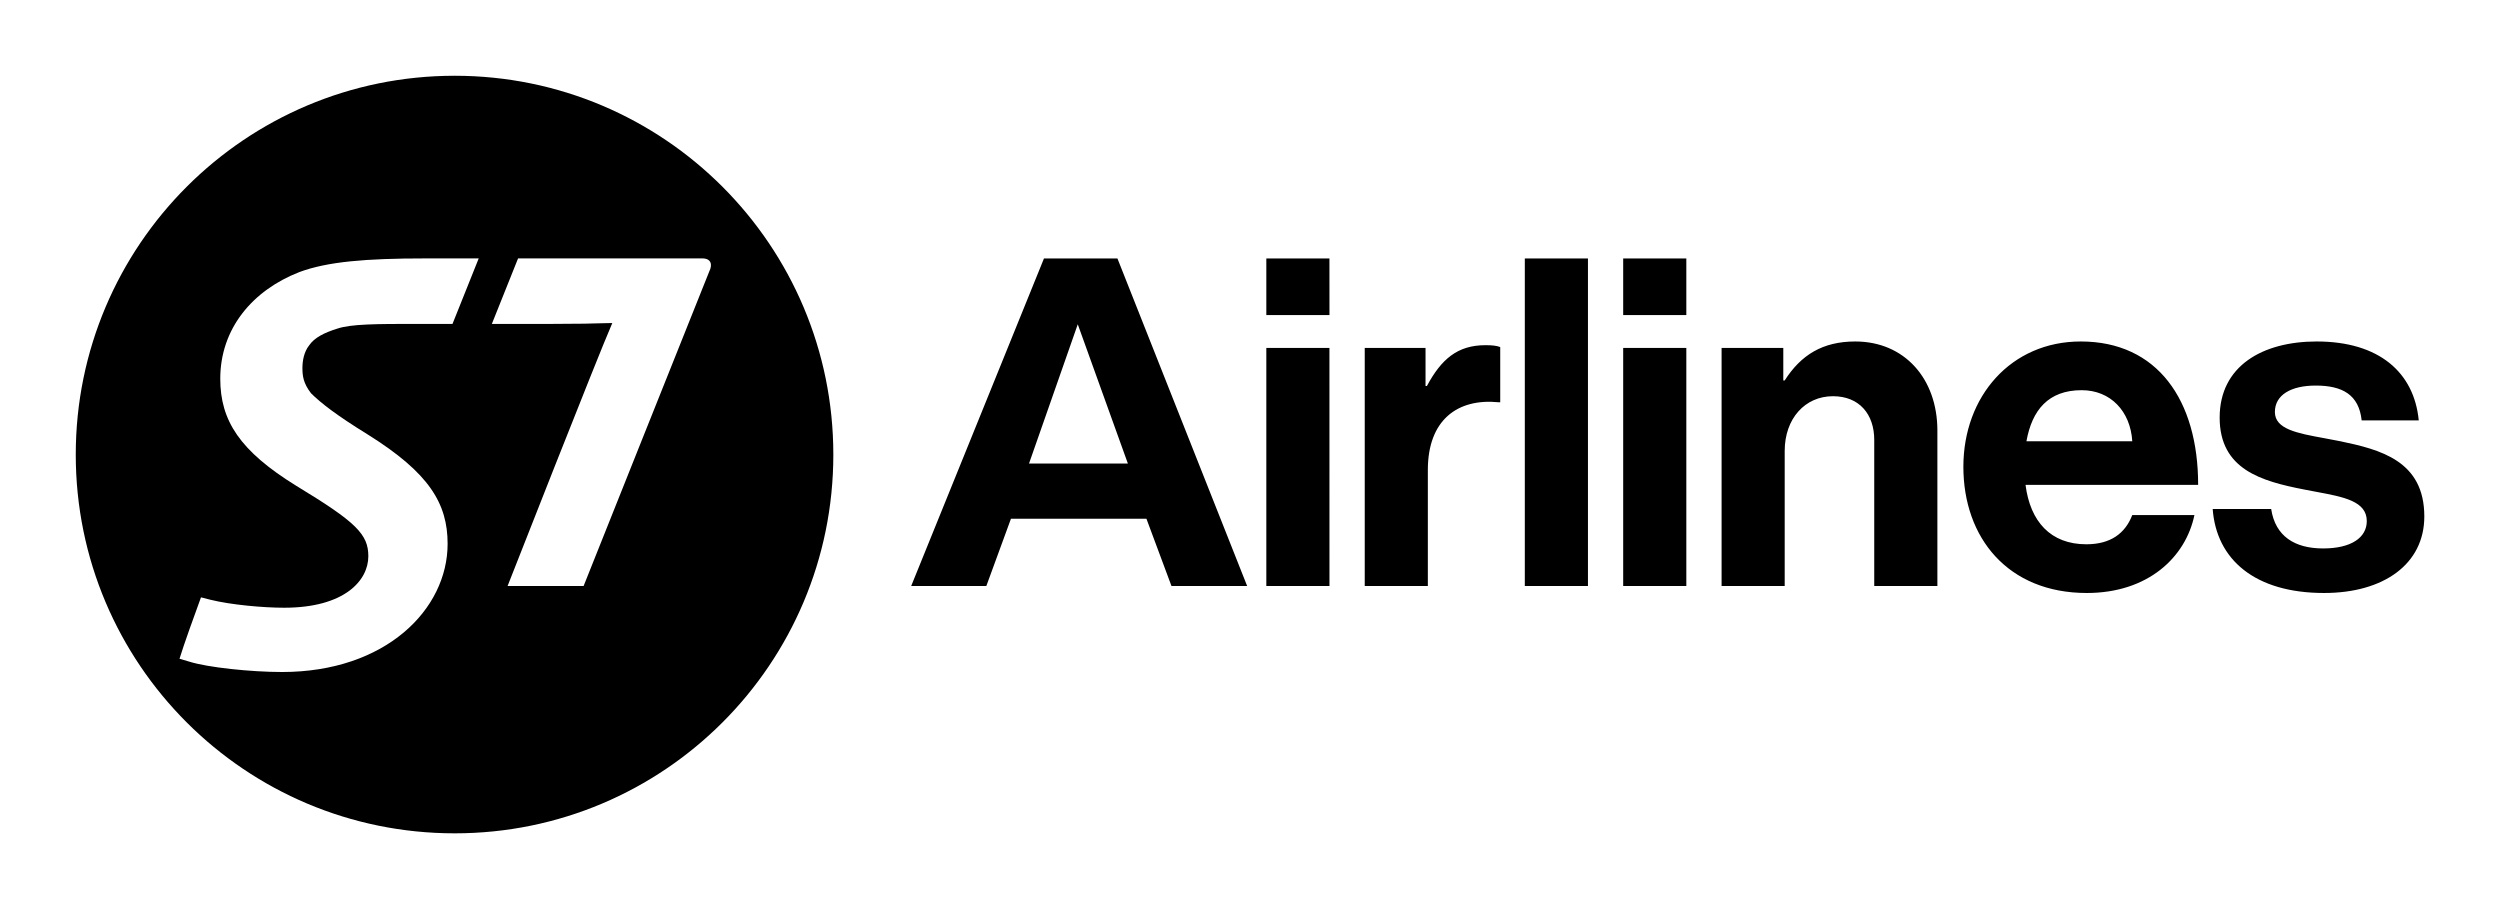 <svg xmlns="http://www.w3.org/2000/svg" width="66" height="24" viewBox="0 0 66 24" fill="none"><rect width="66" height="24" fill="none"/>
<path fill-rule="evenodd" clip-rule="evenodd" d="M27.561 6.823H29.5L32.925 15.471H30.927L30.266 13.695H26.689L26.039 15.471H24.055L27.561 6.823ZM35.097 6.823H33.431V8.317H35.098L35.097 6.823ZM35.097 9.186H33.431V15.471H35.098L35.097 9.186ZM37.634 10.191H37.67C38.05 9.481 38.479 9.113 39.214 9.113C39.398 9.113 39.508 9.126 39.606 9.162V10.62H39.569C38.479 10.51 37.695 11.085 37.695 12.408V15.471H36.029V9.186H37.634V10.191ZM44.519 6.823H42.852V8.317H44.519V6.823ZM42.852 9.186H44.519V15.471H42.852V9.186ZM47.116 10.044H47.079V9.186H45.45V15.471H47.116V11.906C47.116 11.048 47.655 10.46 48.39 10.46C49.088 10.46 49.48 10.938 49.48 11.612V15.471H51.147V11.367C51.147 9.995 50.277 9.015 48.978 9.015C48.12 9.015 47.545 9.37 47.116 10.044ZM51.833 12.323C51.833 10.46 53.094 9.015 54.932 9.015C56.953 9.015 58.031 10.559 58.031 12.8H53.474C53.597 13.768 54.135 14.369 55.079 14.369C55.728 14.369 56.108 14.075 56.292 13.597H57.933C57.701 14.712 56.708 15.655 55.091 15.655C53.008 15.655 51.833 14.197 51.833 12.323ZM56.292 11.649H53.498C53.645 10.828 54.074 10.301 54.956 10.301C55.716 10.301 56.243 10.853 56.292 11.649ZM58.415 13.438H59.959C60.069 14.161 60.584 14.479 61.331 14.479C62.066 14.479 62.483 14.197 62.483 13.756C62.483 13.231 61.874 13.119 61.148 12.984C61.041 12.964 60.935 12.944 60.829 12.923C59.702 12.703 58.599 12.396 58.599 11.024C58.599 9.664 59.726 9.015 61.16 9.015C62.813 9.015 63.733 9.836 63.855 11.098H62.348C62.275 10.424 61.845 10.179 61.135 10.179C60.486 10.179 60.057 10.424 60.057 10.877C60.057 11.329 60.643 11.437 61.36 11.568C61.498 11.593 61.64 11.619 61.785 11.649C62.838 11.87 64.002 12.163 64.002 13.634C64.002 14.896 62.924 15.655 61.356 15.655C59.53 15.655 58.513 14.773 58.415 13.438ZM27.166 12.237H29.776L28.453 8.561L27.166 12.237ZM41.922 6.823H40.255V15.471H41.922V6.823Z" fill="#000000"/>
<path fill-rule="evenodd" clip-rule="evenodd" d="M22 12.002C22 17.527 17.526 22 12.003 22C6.479 22 2 17.527 2 12.002C2 6.478 6.479 2 12.003 2C17.526 2 22 6.478 22 12.002ZM11.224 6.822C9.658 6.822 8.641 6.908 7.905 7.182C6.669 7.663 5.815 8.673 5.815 9.999C5.815 11.104 6.33 11.904 7.819 12.824C9.408 13.787 9.724 14.106 9.724 14.686C9.724 15.321 9.102 16.044 7.501 16.044C6.942 16.044 6.1 15.967 5.562 15.835L5.306 15.77C5.163 16.154 4.838 17.062 4.739 17.391L4.993 17.466C5.476 17.62 6.625 17.741 7.447 17.741C10.184 17.741 11.817 16.087 11.817 14.357C11.817 13.293 11.333 12.484 9.701 11.466C8.883 10.962 8.465 10.635 8.212 10.383C8.007 10.119 7.984 9.922 7.984 9.715C7.984 9.517 8.028 9.288 8.159 9.121C8.3 8.914 8.559 8.783 8.91 8.674C9.27 8.554 9.938 8.551 10.977 8.551H11.946L12.638 6.822H11.224ZM13.677 6.822H18.543C18.772 6.822 18.815 6.984 18.727 7.16C18.409 7.948 15.407 15.471 15.407 15.471H13.4C13.4 15.471 15.771 9.428 16.165 8.528C16.074 8.528 15.99 8.53 15.878 8.534C15.655 8.541 15.321 8.551 14.598 8.551H12.985L13.677 6.822Z" fill="#000000"/>
</svg>

